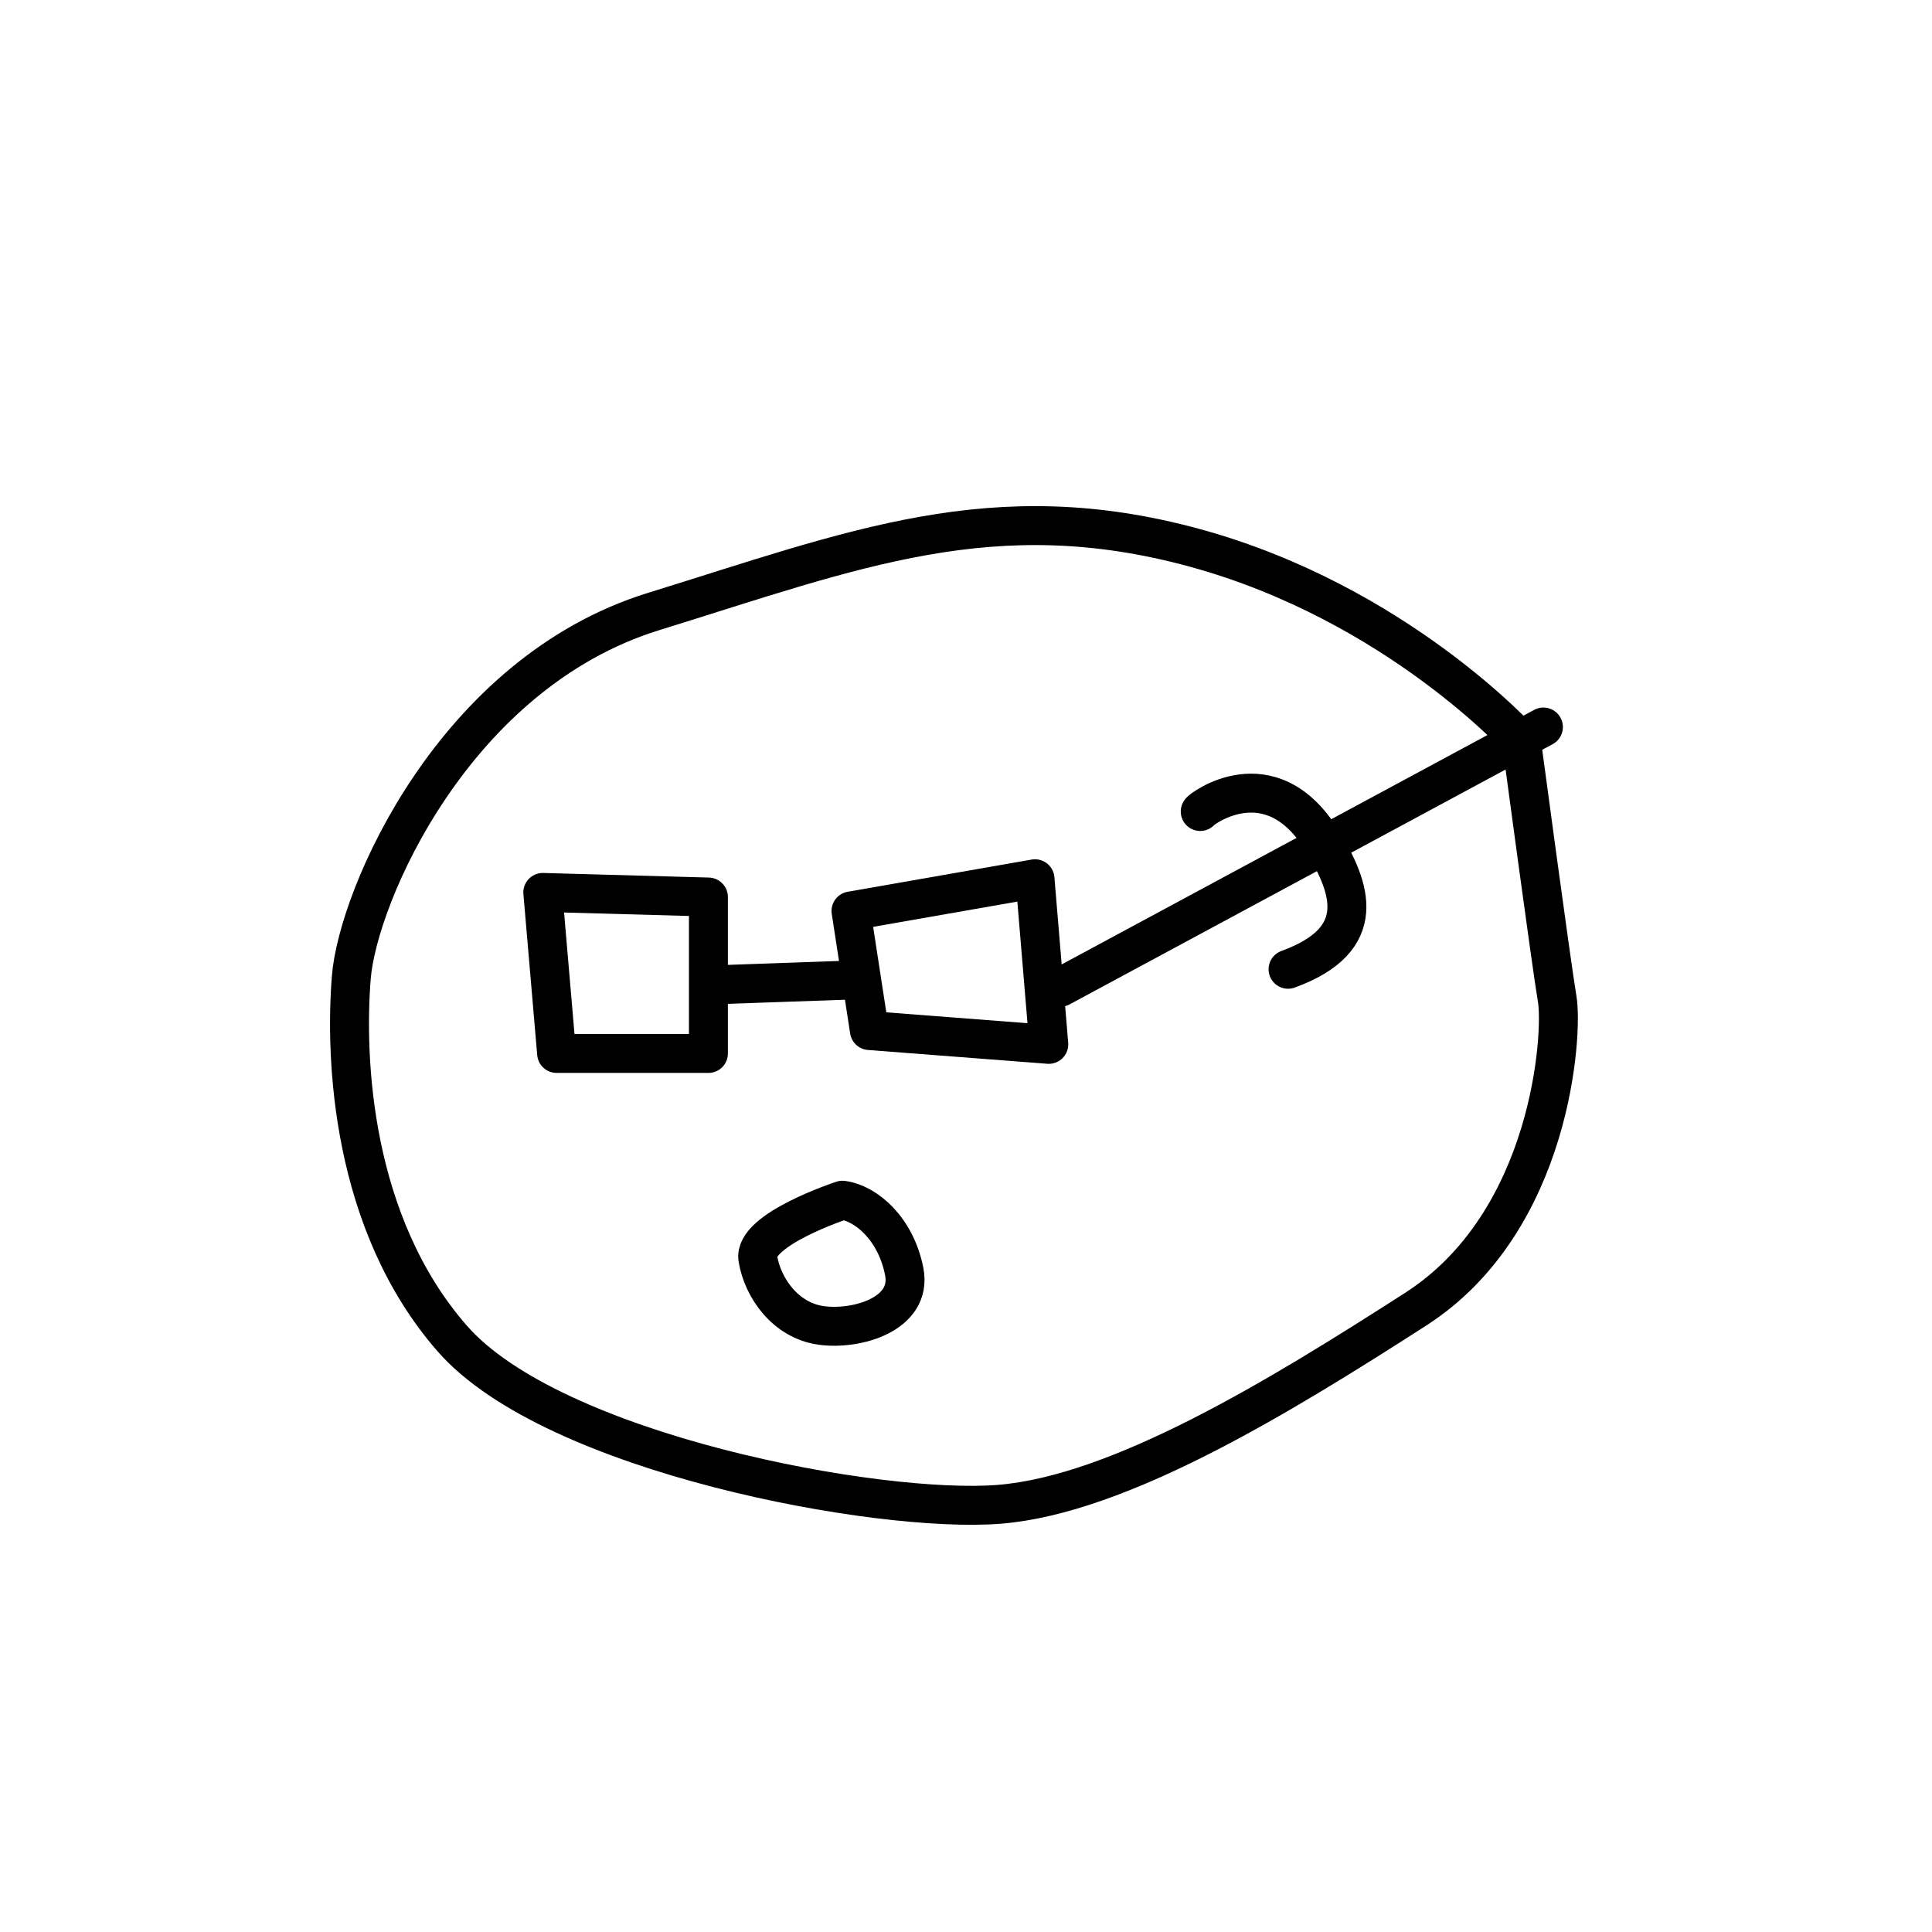 <svg width="300" height="300" version="1.1" viewBox="0 0 79.375 79.375" xmlns="http://www.w3.org/2000/svg">
 <g transform="translate(0 -217.62)" fill="none" stroke="#000" stroke-linecap="round" stroke-linejoin="round">
  <g stroke-width="1.6">
   <path d="m22.868 260.9-0.567-6.615 6.804 0.189v6.426z"/>
   <path d="m35.719 259.96-0.756-4.914 7.559-1.323 0.567 6.804z"/>
   <path d="m29.4 258.08 5.679-0.2"/>
   <path d="m43.565 258.18 19.845-10.691"/>
   <path d="m49.311 250.96c-0.021-0.049 2.875-2.295 5.011 1.203 1.168 1.912 1.986 4.045-1.403 5.279"/>
  </g>
  <path transform="translate(0 217.62)" d="m62.508 30.465s1.236 9.221 1.47 10.591c0.234 1.37-0.2 9.121-5.813 12.729-5.613 3.608-12.161 7.617-17.105 8.018-4.944 0.401-18.341-2.071-22.484-6.815-4.143-4.744-4.41-11.493-4.143-14.833 0.267-3.341 4.21-12.495 12.428-15.034s13.965-4.878 22.25-2.606 13.397 7.951 13.397 7.951z" stroke-width="1.6"/>
  <path d="m34.611 266.93s-3.675 1.203-3.474 2.405c0.2 1.203 1.136 2.539 2.606 2.74 1.47 0.2 3.742-0.468 3.408-2.205s-1.537-2.806-2.539-2.94z" stroke-width="1.6"/>
 </g>
</svg>
